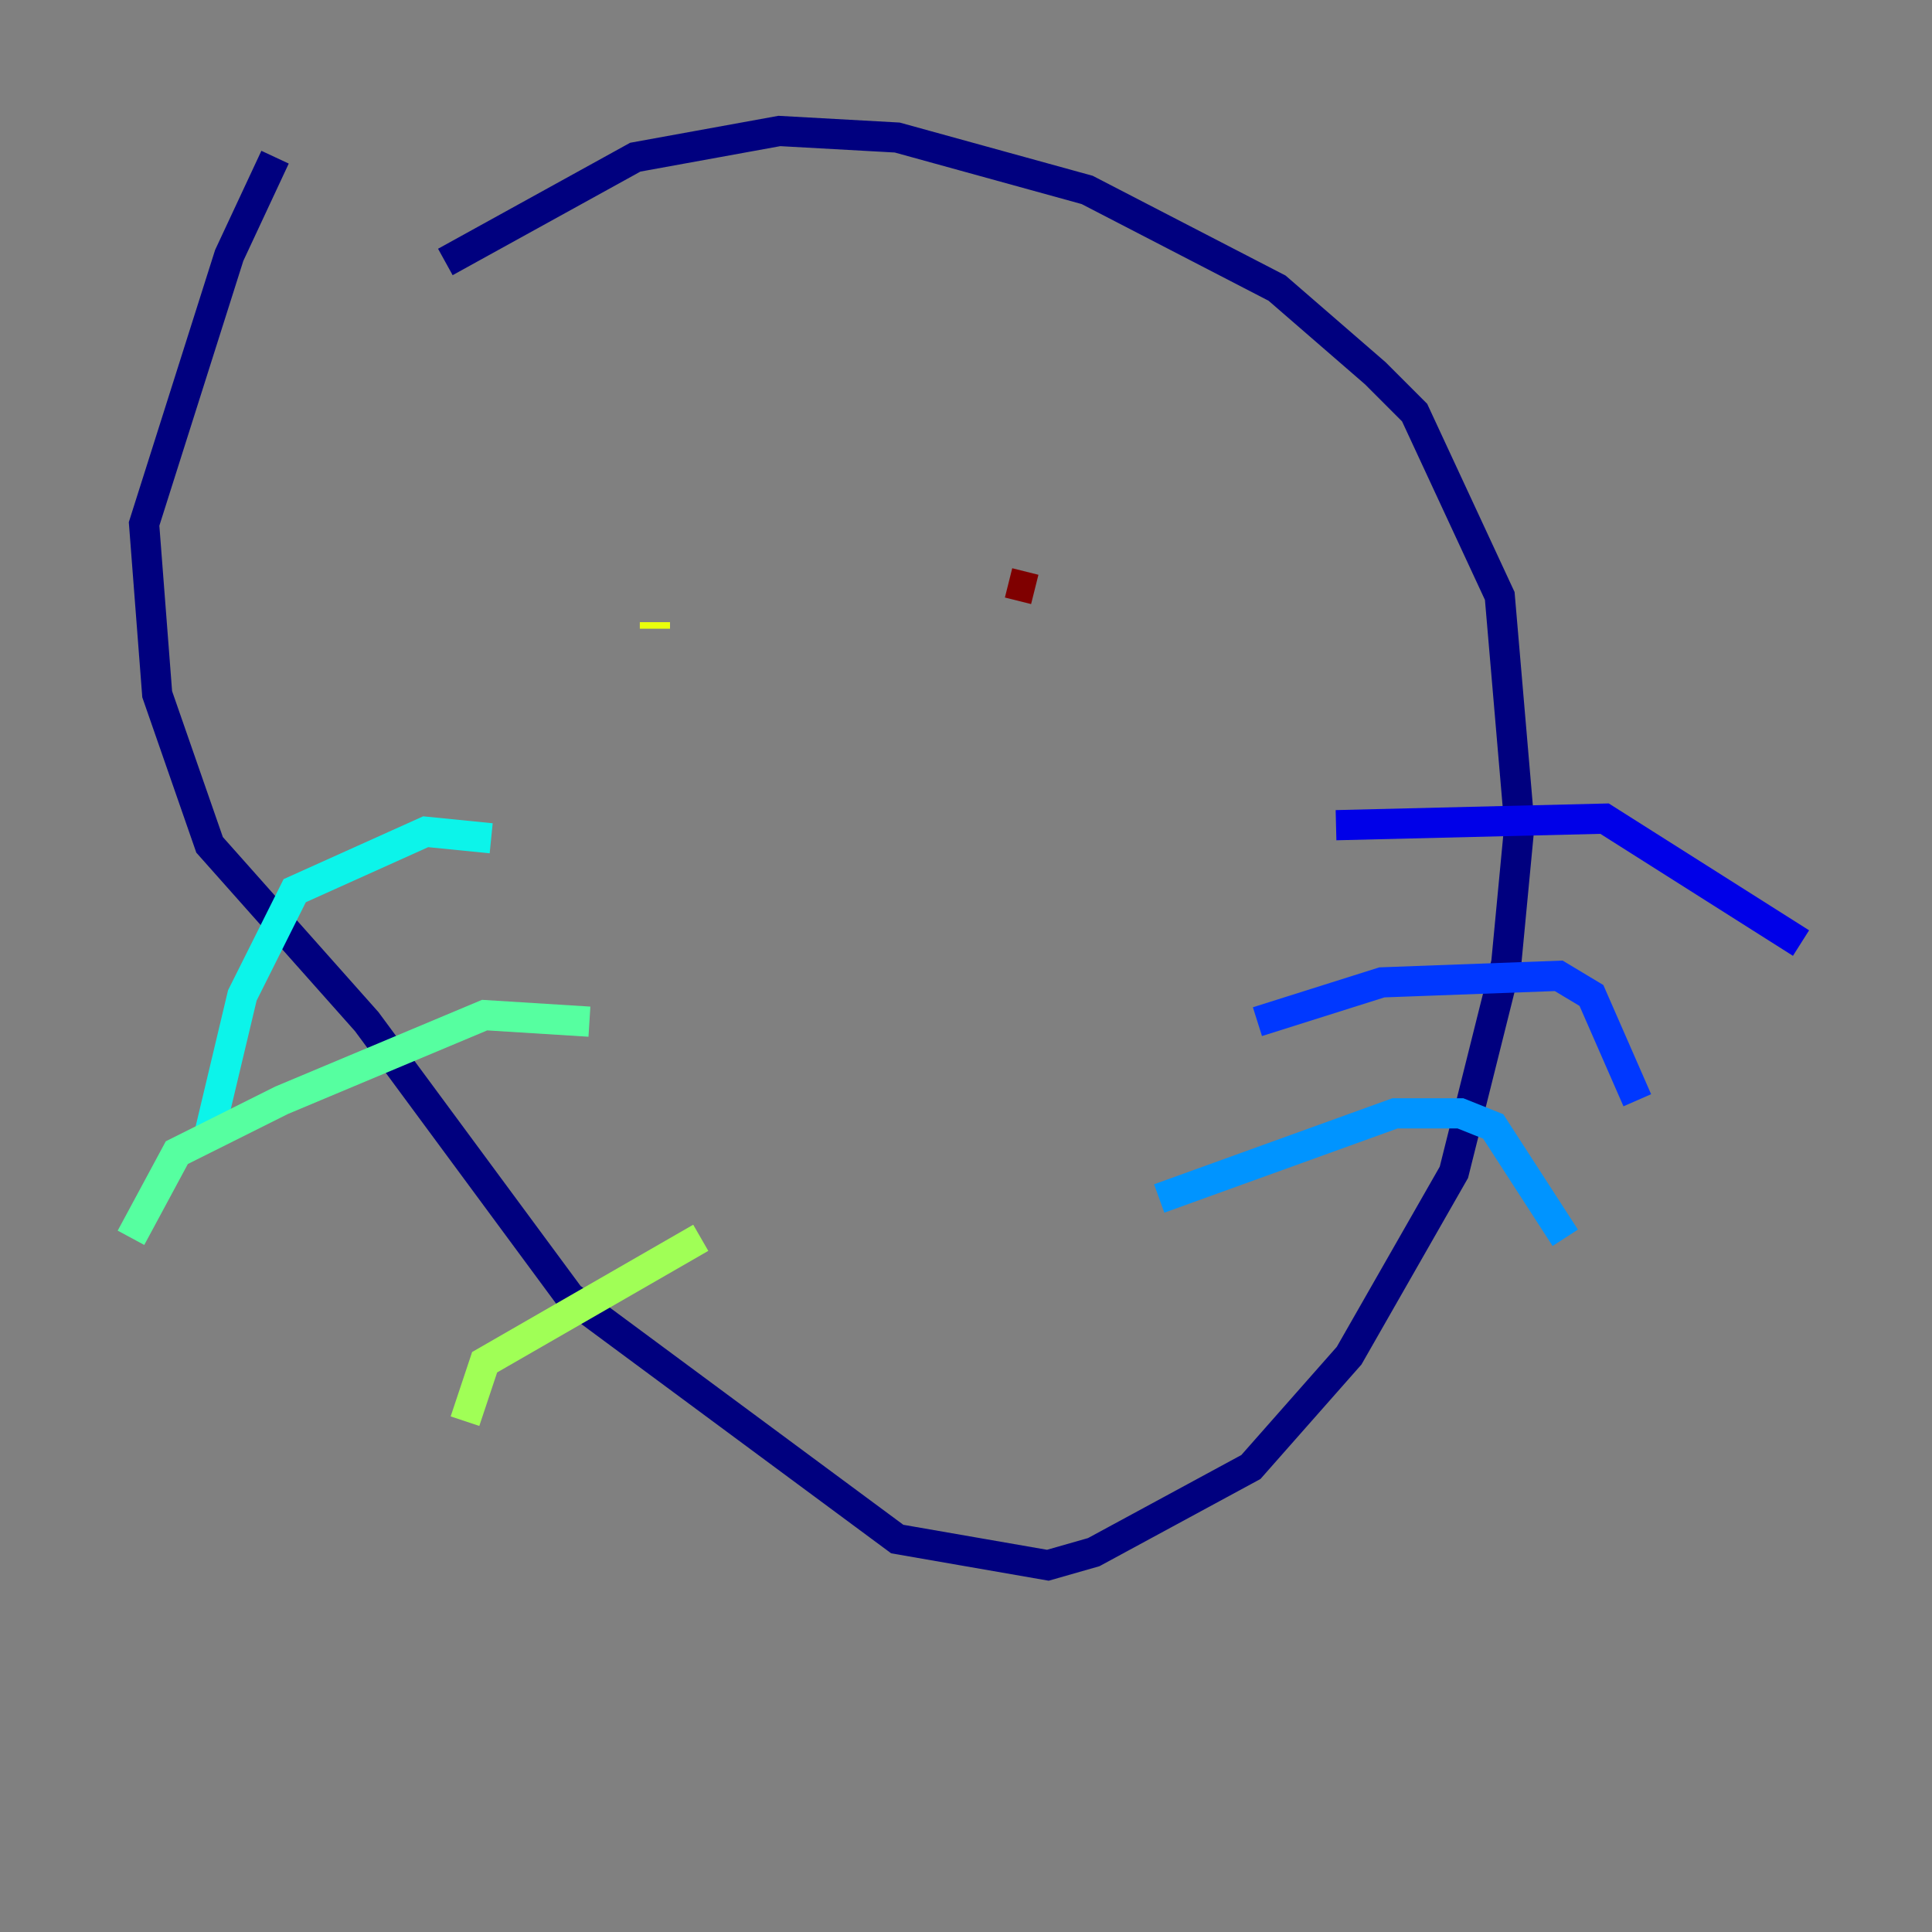 <?xml version="1.0" encoding="utf-8" ?>
<svg baseProfile="tiny" height="128" version="1.2" viewBox="0,0,128,128" width="128" xmlns="http://www.w3.org/2000/svg" xmlns:ev="http://www.w3.org/2001/xml-events" xmlns:xlink="http://www.w3.org/1999/xlink"><rect x="0" y="0" width="128" height="128" fill="#808080" stroke="none"/><defs /><polyline fill="none" points="29.505,17.356 42.088,10.414 51.634,8.678 59.444,9.112 72.027,12.583 84.61,19.091 91.119,24.732 93.722,27.336 99.363,39.485 100.664,54.671 99.797,63.783 96.325,77.668 89.383,89.817 82.875,97.193 72.461,102.834 69.424,103.702 59.444,101.966 37.749,85.912 24.298,67.688 13.885,55.973 10.414,45.993 9.546,34.712 15.186,16.922 18.224,10.414" stroke="#00007f" stroke-width="2" /><polyline fill="none" points="88.515,54.671 106.305,54.237 119.322,62.481" stroke="#0000e8" stroke-width="2" /><polyline fill="none" points="83.308,67.688 91.552,65.085 103.268,64.651 105.437,65.953 108.475,72.895" stroke="#0038ff" stroke-width="2" /><polyline fill="none" points="76.8,79.403 92.42,73.763 96.759,73.763 98.929,74.63 103.702,82.007" stroke="#0094ff" stroke-width="2" /><polyline fill="none" points="32.542,55.539 28.203,55.105 19.525,59.01 16.054,65.953 13.885,75.064" stroke="#0cf4ea" stroke-width="2" /><polyline fill="none" points="39.051,67.688 32.108,67.254 18.658,72.895 11.715,76.366 8.678,82.007" stroke="#56ffa0" stroke-width="2" /><polyline fill="none" points="46.427,82.007 32.108,90.251 30.807,94.156" stroke="#a0ff56" stroke-width="2" /><polyline fill="none" points="43.39,41.22 43.39,41.654" stroke="#eaff0c" stroke-width="2" /><polyline fill="none" points="63.349,37.749 63.349,37.749" stroke="#ffaa00" stroke-width="2" /><polyline fill="none" points="71.159,41.654 71.159,41.654" stroke="#ff5500" stroke-width="2" /><polyline fill="none" points="66.386,36.881 66.386,36.881" stroke="#e80000" stroke-width="2" /><polyline fill="none" points="66.82,38.617 68.556,39.051" stroke="#7f0000" stroke-width="2" /></svg>